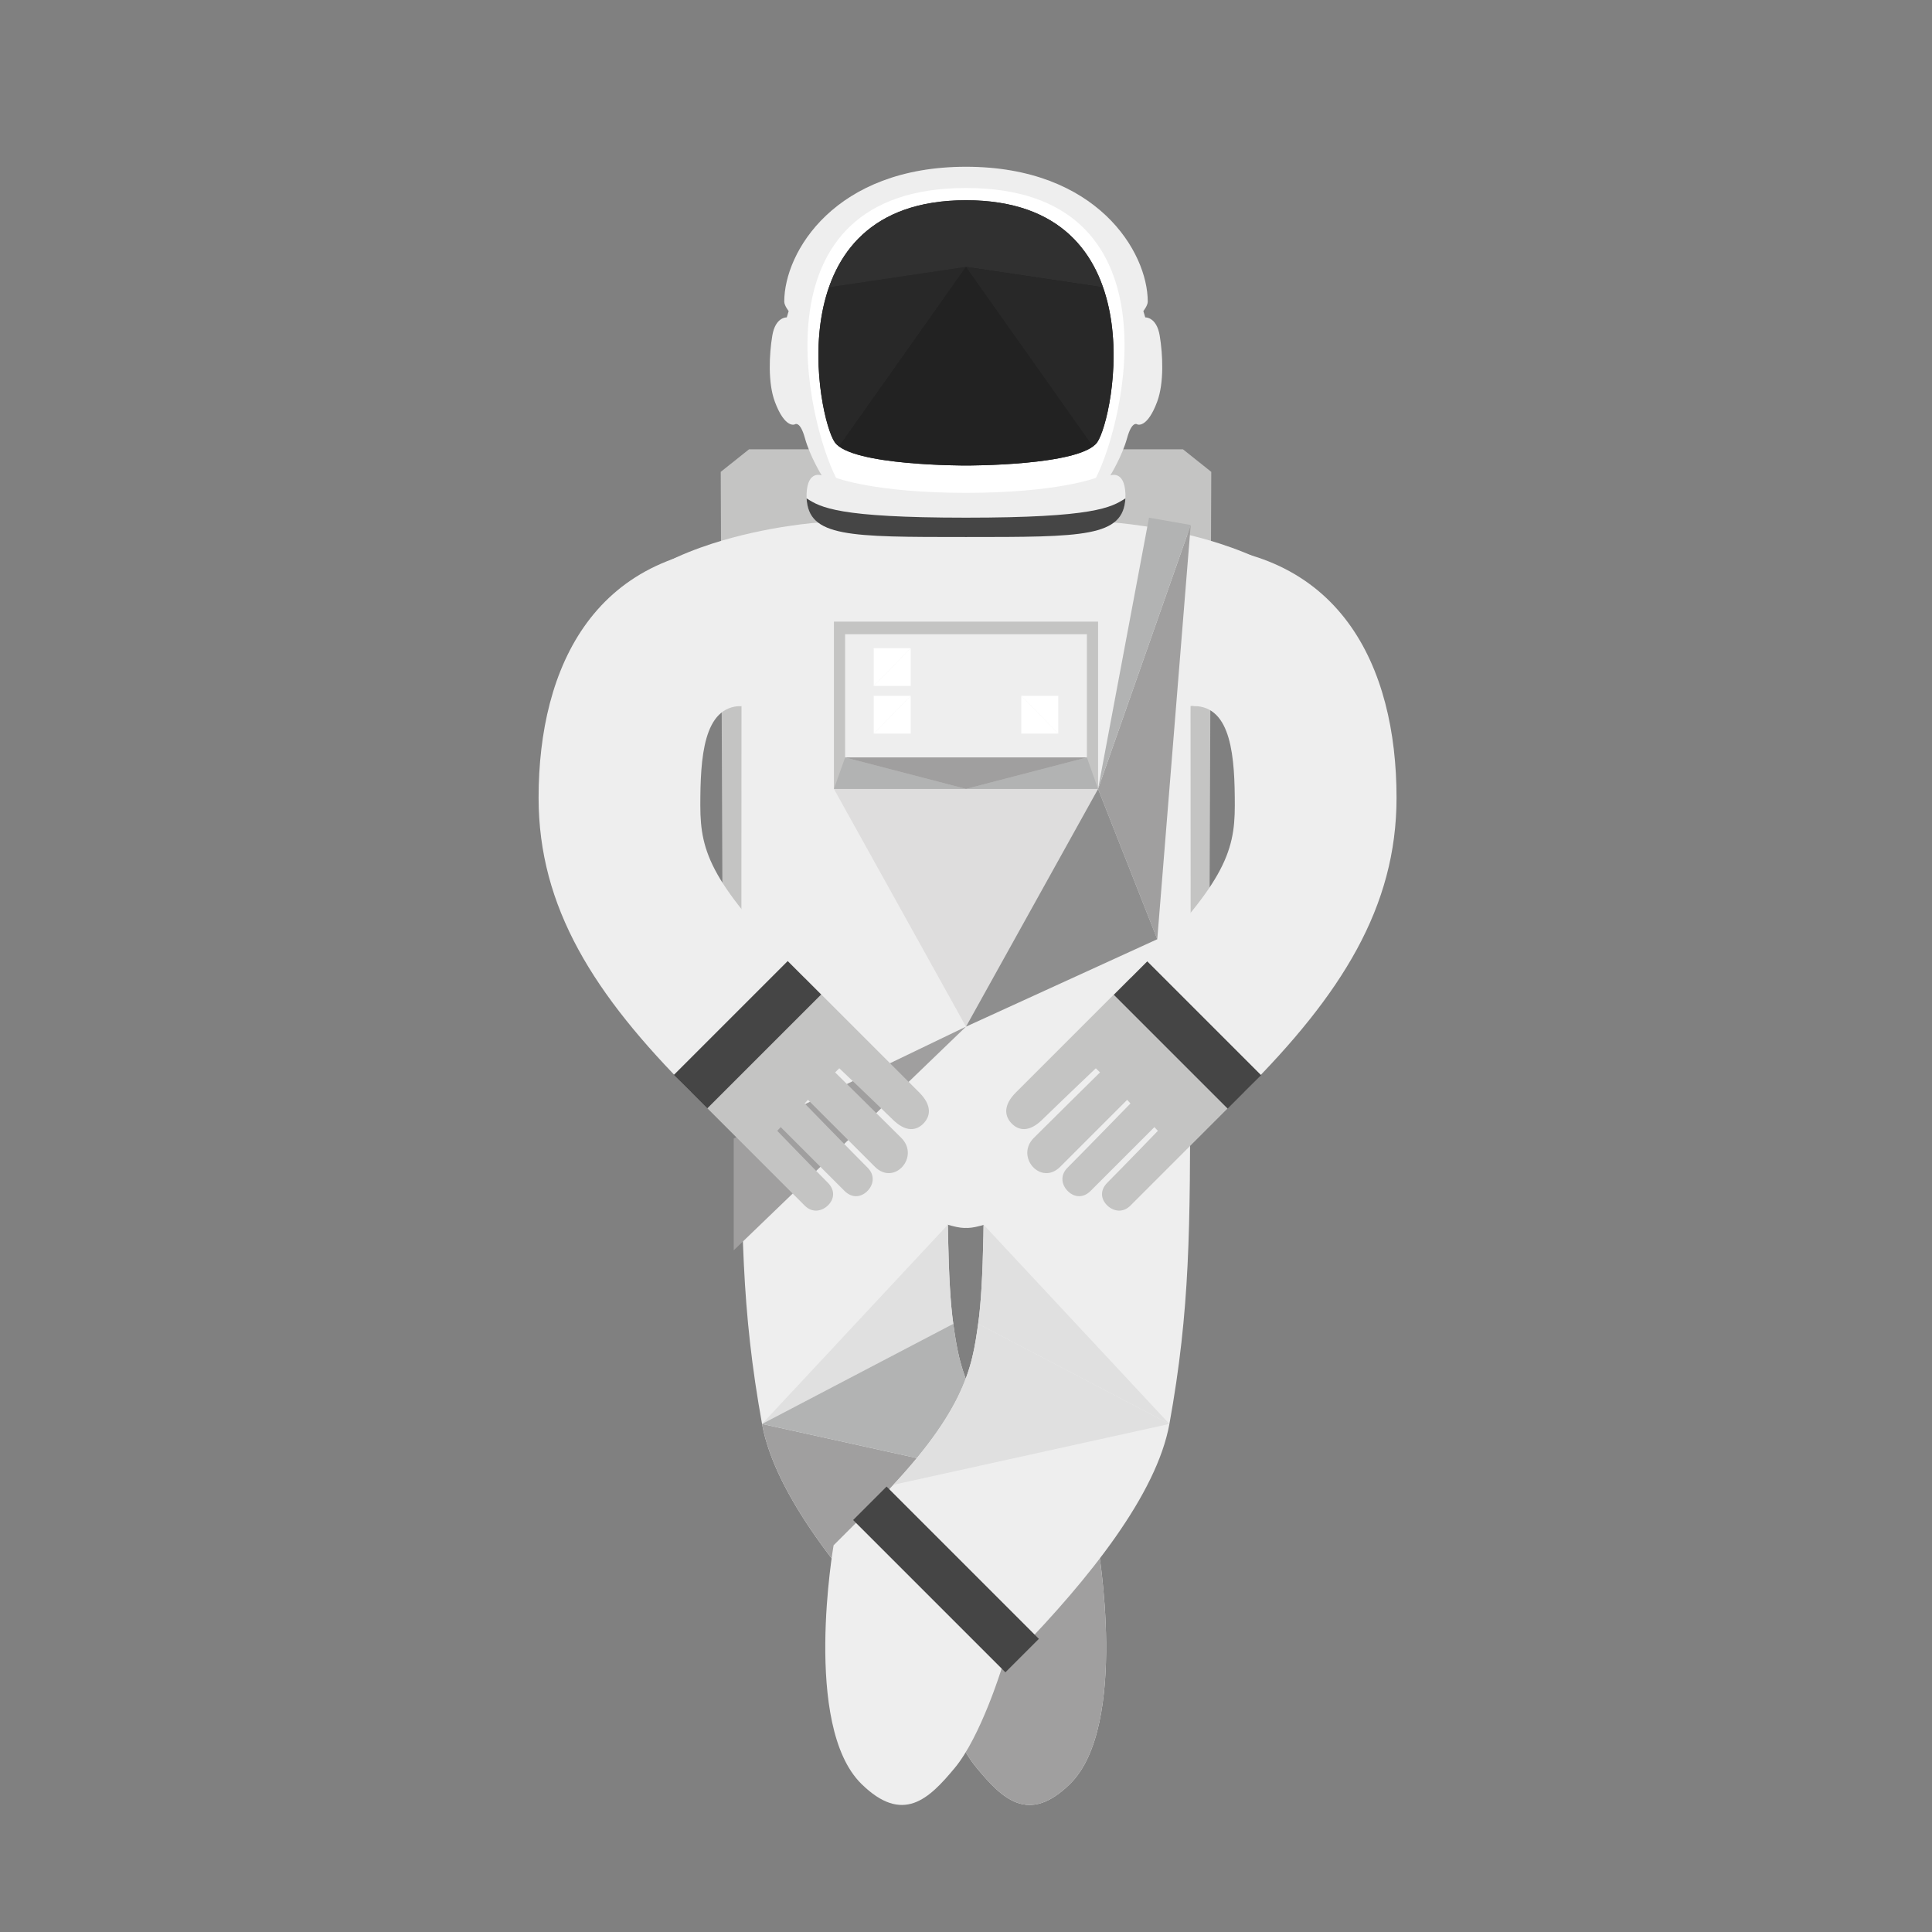 <?xml version="1.0" encoding="utf-8"?>
<!-- Generator: Adobe Illustrator 16.0.0, SVG Export Plug-In . SVG Version: 6.00 Build 0)  -->
<!DOCTYPE svg PUBLIC "-//W3C//DTD SVG 1.1//EN" "http://www.w3.org/Graphics/SVG/1.1/DTD/svg11.dtd">
<svg version="1.1" id="Layer_1" xmlns="http://www.w3.org/2000/svg" xmlns:xlink="http://www.w3.org/1999/xlink" x="0px" y="0px"
	 width="512px" height="512px" viewBox="0 0 512 512" enable-background="new 0 0 512 512" xml:space="preserve">
<rect x="0" y="0" width="512" height="512" fill="#808080" stroke="none"/>
<rect x="0" y="-530" display="none" fill="#071C2C" width="512" height="2661"/>
<polygon fill="#C4C4C3" points="313.5,119.072 256,119.072 198.5,119.072 191,125.051 191.614,279.115 198.5,284.616 256,284.616 
	313.5,284.616 320.387,279.115 321,125.051 "/>
<path fill="#EEEEEE" d="M357.383,179.103c0-19.392-17.474-29.643-33.998-35.001c-14.824-4.807-28.885-5.677-28.885-5.677
	s4-1.188,3.75-7.563s-4-4.875-4-4.875s3.104-5.042,4.438-9.875s2.74-3.625,2.74-3.625s2.572,1.124,5.238-6.044
	c1.848-4.964,1.5-12.5,0.668-17.5c-0.834-5-3.834-4.832-3.834-4.832l-0.5-1.668c0,0,1.166-1.486,1.166-2.5
	c0-13.206-13.5-35.75-48.166-35.75c-34.667,0-48.167,22.544-48.167,35.75c0,1.014,1.167,2.5,1.167,2.5l-0.5,1.668
	c0,0-3-0.168-3.833,4.832s-1.18,12.536,0.667,17.5c2.667,7.168,5.239,6.044,5.239,6.044s1.406-1.208,2.74,3.625
	s4.438,9.875,4.438,9.875s-3.75-1.5-4,4.875s3.75,7.563,3.75,7.563s-14.061,0.87-28.885,5.677
	c-16.524,5.358-33.998,15.609-33.998,35.001l33.999,7.714l7.884,0.286l-0.05,99.764c0,0,5.05,21.477,31.259,22.766
	c3.954,0.194,11.594,9.403,18.292,12.772s10,3,10,3s3.303,0.369,10-3s14.338-12.578,18.291-12.772
	c26.209-1.289,31.26-22.766,31.26-22.766l-0.051-99.764l7.884-0.286L357.383,179.103z"/>
<g>
	<path fill="#EEEEEE" d="M290.945,409.519l-5.98-5.98l-4.434-4.434c-24.7-24.7-26.281-36.833-27.9-48.28
		c-1.53-10.816-1.631-29.996-1.631-63.958h-54.55c0,38.55,0,60.134,5.5,90.492c3.383,18.673,21.3,41.032,40.008,60.319l4.433,4.433
		c0,0,5.556,18.104,12.436,26.398c6.882,8.296,13.78,15.016,24.749,4.242C299.264,457.341,290.945,409.519,290.945,409.519z"/>
	<g>
		<defs>
			<path id="SVGID_33_" d="M290.945,409.519l-5.98-5.98l-4.434-4.434c-24.7-24.7-26.281-36.833-27.9-48.28
				c-1.53-10.816-1.631-29.996-1.631-63.958h-54.55c0,38.55,0,60.134,5.5,90.492c3.383,18.673,21.3,41.032,40.008,60.319
				l4.433,4.433c0,0,5.556,18.104,12.436,26.398c6.882,8.296,13.78,15.016,24.749,4.242
				C299.264,457.341,290.945,409.519,290.945,409.519z"/>
		</defs>
		<clipPath id="SVGID_2_">
			<use xlink:href="#SVGID_33_"  overflow="visible"/>
		</clipPath>
		
			<rect x="232.598" y="412.227" transform="matrix(0.707 -0.707 0.707 0.707 -219.436 307.227)" clip-path="url(#SVGID_2_)" fill="#454545" width="57.078" height="12.54"/>
		<polygon clip-path="url(#SVGID_2_)" fill="#A09F9F" points="201.95,377.358 276.883,393.882 339,458.667 262,489.667 
			192.333,396.334 		"/>
		<polygon clip-path="url(#SVGID_2_)" fill="#E0E0E0" points="252.631,350.824 251.187,324.56 201.95,377.358 		"/>
		<polygon clip-path="url(#SVGID_2_)" fill="#B2B3B3" points="276.883,393.882 252.631,350.824 201.95,377.358 		"/>
	</g>
</g>
<g>
	<path fill="#EEEEEE" d="M220.91,409.519l5.98-5.98l4.434-4.434c24.7-24.7,26.281-36.833,27.9-48.28
		c1.53-10.816,1.631-29.996,1.631-63.958h54.551c0,38.55,0,60.134-5.5,90.492c-3.383,18.673-21.301,41.032-40.009,60.319
		l-4.433,4.433c0,0-5.556,18.104-12.436,26.398c-6.882,8.296-13.78,15.016-24.749,4.242
		C212.592,457.341,220.91,409.519,220.91,409.519z"/>
	<g>
		<defs>
			<path id="SVGID_35_" d="M220.91,409.519l5.98-5.98l4.434-4.434c24.7-24.7,26.281-36.833,27.9-48.28
				c1.53-10.816,1.631-29.996,1.631-63.958h54.551c0,38.55,0,60.134-5.5,90.492c-3.383,18.673-21.301,41.032-40.009,60.319
				l-4.433,4.433c0,0-5.556,18.104-12.436,26.398c-6.882,8.296-13.78,15.016-24.749,4.242
				C212.592,457.341,220.91,409.519,220.91,409.519z"/>
		</defs>
		<clipPath id="SVGID_4_">
			<use xlink:href="#SVGID_35_"  overflow="visible"/>
		</clipPath>
		
			<rect x="222.179" y="412.227" transform="matrix(-0.707 -0.707 0.707 -0.707 132.081 891.703)" clip-path="url(#SVGID_4_)" fill="#454545" width="57.078" height="12.54"/>
		<polygon clip-path="url(#SVGID_4_)" fill="#E0E0E0" points="259.225,350.824 260.669,324.56 309.906,377.358 		"/>
		<polygon clip-path="url(#SVGID_4_)" fill="#E0E0E0" points="234.973,393.882 259.225,350.824 309.906,377.358 		"/>
	</g>
</g>
<g>
	<path fill="#EEEEEE" d="M316.328,187.104c10.166,0,10.908,13.887,10.908,26.393c0,12.504-2.941,20.941-27.641,45.642l30.17,30.17
		c25.74-25.741,40.332-48.913,40.332-77.892c0-34.637-14.77-66.98-58.77-66.98L316.328,187.104z"/>
	<path fill="#C4C4C3" d="M289.027,315.6c-1.973,1.973-4.283,1.714-5.928,0.172c-1.715-1.604-2.307-4.21-0.207-6.309
		c4.111-4.111,16.695-17.038,16.695-17.038l-0.881-0.953c0,0-16.146,16.147-17.734,17.735c-5.152,5.151-11.979-2.674-6.994-7.658
		c3.846-3.844,17.531-17.35,17.531-17.35l-1.105-1.094c0,0-6.652,6.297-14.068,13.491c-3.572,3.573-6.373,3.044-8.229,1.146
		s-2.359-4.757,1.129-8.247c6.979-6.978,30.359-30.358,30.359-30.358l30.17,30.17c0,0-25.416,25.416-30.193,30.192
		c-1.973,1.974-4.445,1.553-6.09,0.012c-1.715-1.605-2.109-4.014-0.01-6.111c4.111-4.112,13.375-13.717,13.375-13.717l-0.916-0.988
		L289.027,315.6z"/>
	
		<rect x="293.347" y="267.951" transform="matrix(-0.707 -0.707 0.707 -0.707 343.298 690.638)" fill="#454545" width="42.669" height="12.54"/>
</g>
<g>
	<polygon fill="#C4C4C3" points="256,164.737 221,164.737 221,209.07 256,209.07 291,209.07 291,164.737 	"/>
	<polygon fill="#DEDDDD" points="256,209.07 221,209.07 256,272.07 291,209.07 	"/>
	<polygon fill="#EEEEEE" points="256,168.07 223.966,168.07 223.966,200.737 256,200.737 288.034,200.737 288.034,168.07 	"/>
	<polygon fill="#FFFFFF" points="231.541,194.403 241.346,184.404 241.346,194.403 	"/>
	<polygon fill="#FFFFFF" points="241.346,184.404 231.541,194.403 231.541,184.404 	"/>
	<polygon fill="#FFFFFF" points="241.346,171.779 231.541,181.778 231.541,171.779 	"/>
	<polygon fill="#FFFFFF" points="231.541,181.778 241.346,171.779 241.346,181.778 	"/>
	<polygon fill="#B2B3B3" points="221,209.07 223.966,200.737 256,209.07 	"/>
	<polygon fill="#FFFFFF" points="280.459,194.403 270.654,184.404 270.654,194.403 	"/>
	<polygon fill="#FFFFFF" points="270.654,184.404 280.459,194.403 280.459,184.404 	"/>
	<polygon fill="#B2B3B3" points="291,209.07 288.034,200.737 256,209.07 	"/>
	<polygon fill="#A09F9F" points="256,200.737 223.966,200.737 256,209.07 288.034,200.737 	"/>
	<g>
		<polygon fill="#A09F9F" points="315.551,139.124 306.691,248.904 291,209.07 		"/>
		<polygon fill="#B2B3B3" points="304.5,137.193 291,209.07 315.551,139.124 		"/>
		<polygon fill="#8E8E8E" points="256,272.07 306.691,248.904 291,209.07 		"/>
		<polygon fill="#A09F9F" points="256,272.07 194.449,301.707 194.45,331.343 		"/>
	</g>
</g>
<path fill="#454545" d="M256,137.188c-33.917,0-38.496-2.7-42.246-5.117c0.579,10.25,11.079,10.245,42.246,10.245
	c31.166,0,41.666,0.005,42.246-10.245C294.496,134.487,289.916,137.188,256,137.188z"/>
<path fill="#FFFFFF" d="M256,49.818c-57,0-42,62.169-34.421,76.818c0,0,10.254,3.975,34.421,3.975
	c24.166,0,34.421-3.975,34.421-3.975C298,111.987,313,49.818,256,49.818z"/>
<g>
	<defs>
		<path id="SVGID_37_" d="M256,53.068c-50.75,0-39.25,57.919-34.75,64.169s34.75,6.125,34.75,6.125s30.25,0.125,34.75-6.125
			S306.75,53.068,256,53.068z"/>
	</defs>
	<clipPath id="SVGID_6_">
		<use xlink:href="#SVGID_37_"  overflow="visible"/>
	</clipPath>
	<path clip-path="url(#SVGID_6_)" fill="#222222" d="M256,53.068c-50.75,0-39.25,57.919-34.75,64.169s34.75,6.125,34.75,6.125
		s30.25,0.125,34.75-6.125S306.75,53.068,256,53.068z"/>
	<polygon clip-path="url(#SVGID_6_)" fill="#282828" points="196.667,79.57 256,70.728 209,137.193 	"/>
	<polygon clip-path="url(#SVGID_6_)" fill="#222222" points="256,70.728 209,137.193 256,139.57 303,137.193 	"/>
	<polygon clip-path="url(#SVGID_6_)" fill="#303030" points="256,32.237 196.667,79.57 256,70.728 315.333,79.57 	"/>
	<polygon clip-path="url(#SVGID_6_)" fill="#282828" points="315.333,79.57 256,70.728 303,137.193 	"/>
</g>
<g>
	<path fill="#EEEEEE" d="M196.5,187.104c-10.166,0-10.908,13.887-10.908,26.393c0,12.504,2.941,20.941,27.641,45.642l-30.17,30.17
		c-25.74-25.741-40.332-48.913-40.332-77.892c0-34.637,14.769-66.98,58.769-66.98L196.5,187.104z"/>
	<path fill="#C4C4C3" d="M223.801,315.6c1.973,1.973,4.283,1.714,5.928,0.172c1.715-1.604,2.307-4.21,0.207-6.309
		c-4.111-4.111-16.695-17.038-16.695-17.038l0.881-0.953c0,0,16.146,16.147,17.734,17.735c5.152,5.151,11.979-2.674,6.994-7.658
		c-3.846-3.844-17.531-17.35-17.531-17.35l1.105-1.094c0,0,6.652,6.297,14.068,13.491c3.572,3.573,6.373,3.044,8.229,1.146
		s2.359-4.757-1.129-8.247c-6.979-6.978-30.359-30.358-30.359-30.358l-30.17,30.17c0,0,25.416,25.416,30.193,30.192
		c1.973,1.974,4.445,1.553,6.09,0.012c1.715-1.605,2.109-4.014,0.01-6.111c-4.111-4.112-13.375-13.717-13.375-13.717l0.916-0.988
		L223.801,315.6z"/>
	
		<rect x="176.812" y="267.951" transform="matrix(0.707 -0.707 0.707 0.707 -135.867 220.423)" fill="#454545" width="42.669" height="12.54"/>
</g>
</svg>
